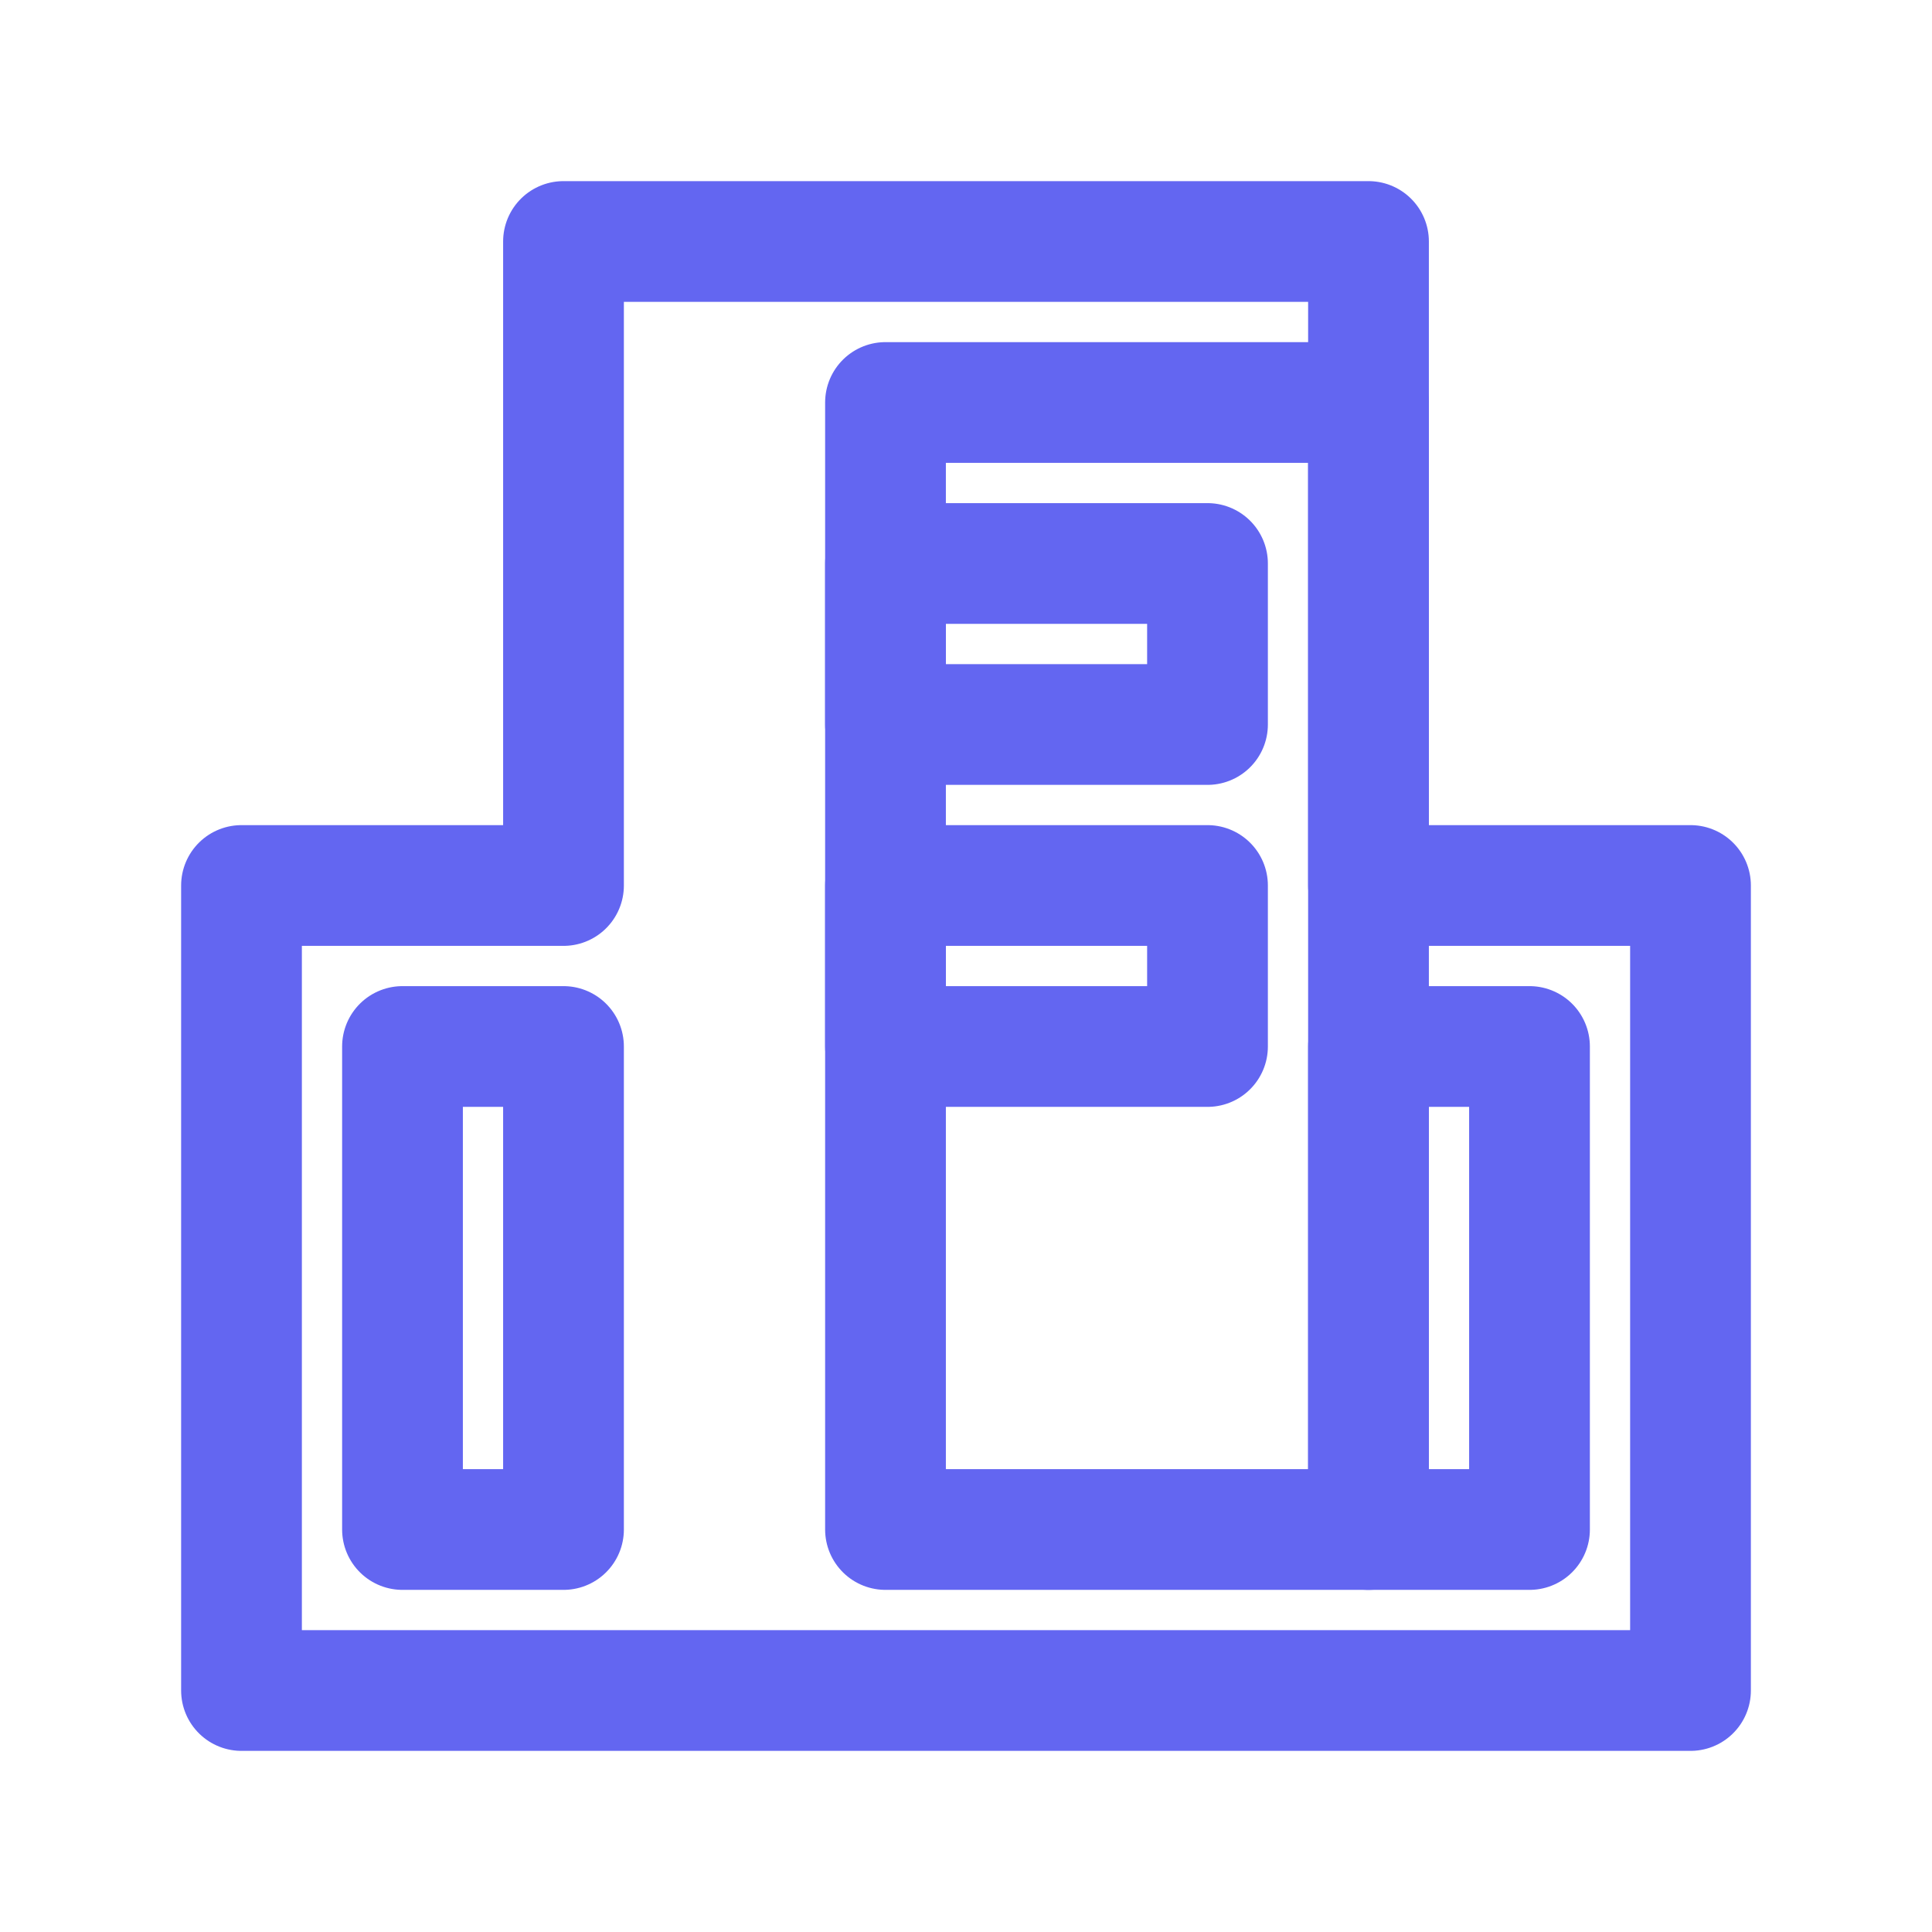 <?xml version="1.0" encoding="UTF-8"?>
<svg xmlns="http://www.w3.org/2000/svg" width="48" height="48" viewBox="0 0 24 24" fill="none" stroke="#6366f1" stroke-width="1.5" stroke-linecap="round" stroke-linejoin="round">
  <path d="M17,11V3H7v8H3v10h18V11H17z"></path>
  <path d="M7,19H5v-6h2V19z"></path>
  <path d="M17,5v14h-6V5H17z"></path>
  <path d="M19,19h-2v-6h2V19z"></path>
  <path d="M15,7h-4v2h4V7z"></path>
  <path d="M15,11h-4v2h4V11z"></path>
</svg> 